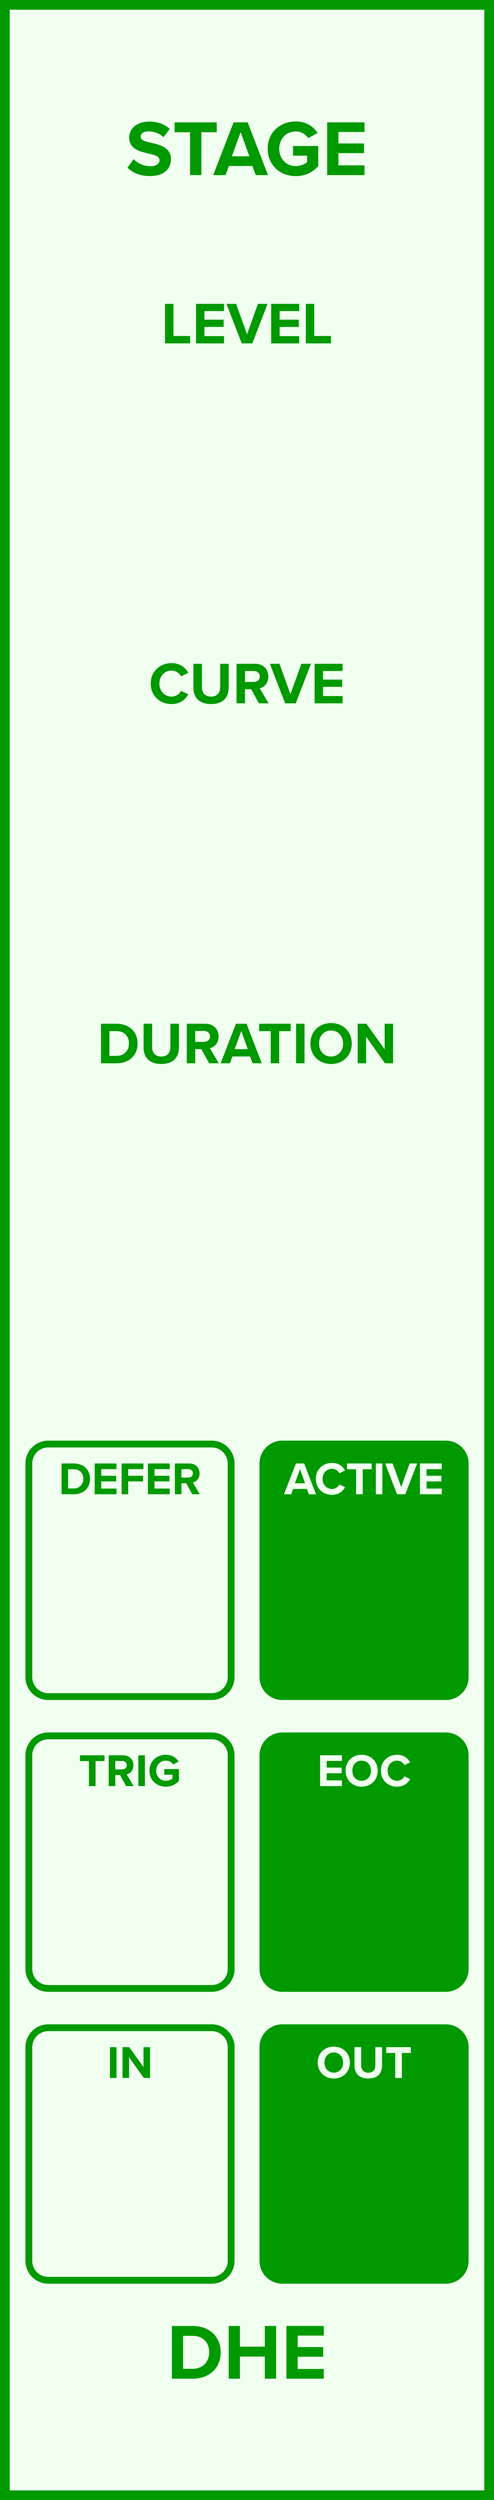 <?xml version="1.0" encoding="UTF-8" standalone="no"?>
<svg
   xmlns:dc="http://purl.org/dc/elements/1.1/"
   xmlns:cc="http://creativecommons.org/ns#"
   xmlns:rdf="http://www.w3.org/1999/02/22-rdf-syntax-ns#"
   xmlns:svg="http://www.w3.org/2000/svg"
   xmlns="http://www.w3.org/2000/svg"
   id="svg74"
   height="379.429"
   width="75.000"
   version="1.1">
  <rect width="100%" height="100%" fill="#333333" stroke="none"/>
  <defs
     id="defs78" />
  <g
     id="g72"
     transform="scale(2.953)">
    <path
       id="rect2"
       d="M 0,0 H 25.4 V 128.5 H 0 Z"
       style="fill:#f0fff0;stroke:#009900;stroke-width:1" />
    <g
       id="g6"
       transform="translate(12.7,9)">
      <g
         id="text4"
         style="font-weight:bold;font-size:4.064px;font-family:'Proxima Nova';dominant-baseline:alphabetic;text-anchor:middle;fill:#009900"
         aria-label="STAGE">
        <path
           id="path83"
           style="font-weight:bold;font-size:4.064px;font-family:'Proxima Nova';dominant-baseline:alphabetic;text-anchor:middle;fill:#009900"
           d="m -6.146,-0.382 c 0.256,0.256 0.63,0.431 1.15,0.431 0.732,0 1.085,-0.374 1.085,-0.87 0,-0.601 -0.569,-0.736 -1.016,-0.837 -0.313,-0.073 -0.541,-0.13 -0.541,-0.313 0,-0.163 0.138,-0.276 0.398,-0.276 0.264,0 0.557,0.093 0.776,0.297 l 0.321,-0.423 c -0.268,-0.248 -0.626,-0.378 -1.057,-0.378 -0.638,0 -1.028,0.366 -1.028,0.817 0,0.606 0.569,0.727 1.012,0.829 0.313,0.073 0.549,0.142 0.549,0.345 0,0.154 -0.154,0.305 -0.471,0.305 -0.374,0 -0.671,-0.167 -0.862,-0.366 z" />
        <path
           id="path85"
           style="font-weight:bold;font-size:4.064px;font-family:'Proxima Nova';dominant-baseline:alphabetic;text-anchor:middle;fill:#009900"
           d="m -2.928,0 h 0.581 v -2.203 h 0.788 v -0.508 h -2.162 v 0.508 h 0.792 z" />
        <path
           id="path87"
           style="font-weight:bold;font-size:4.064px;font-family:'Proxima Nova';dominant-baseline:alphabetic;text-anchor:middle;fill:#009900"
           d="M 0.448,0 H 1.078 L 0.033,-2.711 H -0.69 L -1.739,0 h 0.634 l 0.171,-0.467 h 1.211 z m -0.776,-2.211 0.447,1.244 h -0.898 z" />
        <path
           id="path89"
           style="font-weight:bold;font-size:4.064px;font-family:'Proxima Nova';dominant-baseline:alphabetic;text-anchor:middle;fill:#009900"
           d="m 1.063,-1.353 c 0,0.853 0.65,1.406 1.443,1.406 0.492,0 0.878,-0.203 1.154,-0.512 V -1.496 H 2.367 v 0.496 h 0.723 v 0.329 c -0.118,0.106 -0.337,0.207 -0.585,0.207 -0.492,0 -0.849,-0.378 -0.849,-0.89 0,-0.512 0.358,-0.89 0.849,-0.89 0.284,0 0.516,0.15 0.642,0.341 l 0.48,-0.26 c -0.207,-0.321 -0.561,-0.593 -1.122,-0.593 -0.792,0 -1.443,0.545 -1.443,1.402 z" />
        <path
           id="path91"
           style="font-weight:bold;font-size:4.064px;font-family:'Proxima Nova';dominant-baseline:alphabetic;text-anchor:middle;fill:#009900"
           d="M 4.122,0 H 6.04 V -0.5 H 4.699 V -1.13 H 6.012 V -1.626 H 4.699 v -0.589 h 1.341 v -0.496 H 4.122 Z" />
      </g>
    </g>
    <g
       id="g10"
       transform="translate(12.7,119.5)">
      <g
         id="text8"
         style="font-weight:bold;font-size:4.064px;font-family:'Proxima Nova';dominant-baseline:hanging;text-anchor:middle;fill:#009900"
         aria-label="DHE">
        <path
           id="path94"
           style="font-weight:bold;font-size:4.064px;font-family:'Proxima Nova';dominant-baseline:hanging;text-anchor:middle;fill:#009900"
           d="m -3.863,2.758 h 1.069 c 0.849,0 1.439,-0.536 1.439,-1.353 0,-0.817 -0.589,-1.357 -1.439,-1.357 H -3.863 Z M -3.286,2.25 V 0.556 h 0.492 c 0.557,0 0.849,0.37 0.849,0.849 0,0.459 -0.313,0.845 -0.849,0.845 z" />
        <path
           id="path96"
           style="font-weight:bold;font-size:4.064px;font-family:'Proxima Nova';dominant-baseline:hanging;text-anchor:middle;fill:#009900"
           d="M 0.915,2.758 H 1.496 V 0.048 H 0.915 V 1.113 H -0.365 V 0.048 H -0.942 V 2.758 h 0.577 V 1.621 h 1.28 z" />
        <path
           id="path98"
           style="font-weight:bold;font-size:4.064px;font-family:'Proxima Nova';dominant-baseline:hanging;text-anchor:middle;fill:#009900"
           d="M 2.026,2.758 H 3.945 V 2.259 H 2.603 V 1.629 H 3.916 V 1.133 H 2.603 V 0.544 H 3.945 V 0.048 H 2.026 Z" />
      </g>
    </g>
    <g
       id="g14"
       transform="translate(12.7,17.65)">
      <g
         id="text12"
         style="font-weight:bold;font-size:3.048px;font-family:'Proxima Nova';dominant-baseline:alphabetic;text-anchor:middle;fill:#009900"
         aria-label="LEVEL">
        <path
           id="path101"
           style="font-weight:bold;font-size:3.048px;font-family:'Proxima Nova';dominant-baseline:alphabetic;text-anchor:middle;fill:#009900"
           d="m -4.216,0 h 1.292 V -0.381 H -3.783 V -2.033 h -0.433 z" />
        <path
           id="path103"
           style="font-weight:bold;font-size:3.048px;font-family:'Proxima Nova';dominant-baseline:alphabetic;text-anchor:middle;fill:#009900"
           d="m -2.621,0 h 1.439 v -0.375 h -1.006 v -0.472 h 0.985 V -1.219 h -0.985 v -0.442 h 1.006 v -0.372 h -1.439 z" />
        <path
           id="path105"
           style="font-weight:bold;font-size:3.048px;font-family:'Proxima Nova';dominant-baseline:alphabetic;text-anchor:middle;fill:#009900"
           d="M -0.271,0 H 0.272 L 1.055,-2.033 H 0.561 L 6.1914318e-4,-0.469 -0.563,-2.033 H -1.057 Z" />
        <path
           id="path107"
           style="font-weight:bold;font-size:3.048px;font-family:'Proxima Nova';dominant-baseline:alphabetic;text-anchor:middle;fill:#009900"
           d="M 1.243,0 H 2.682 V -0.375 H 1.676 V -0.847 H 2.66 V -1.219 H 1.676 v -0.442 h 1.006 v -0.372 H 1.243 Z" />
        <path
           id="path109"
           style="font-weight:bold;font-size:3.048px;font-family:'Proxima Nova';dominant-baseline:alphabetic;text-anchor:middle;fill:#009900"
           d="M 3.023,0 H 4.315 V -0.381 H 3.456 V -2.033 h -0.433 z" />
      </g>
    </g>
    <g
       id="g18"
       transform="translate(12.7,36.15)">
      <g
         id="text16"
         style="font-weight:bold;font-size:3.048px;font-family:'Proxima Nova';dominant-baseline:alphabetic;text-anchor:middle;fill:#009900"
         aria-label="CURVE">
        <path
           id="path112"
           style="font-weight:bold;font-size:3.048px;font-family:'Proxima Nova';dominant-baseline:alphabetic;text-anchor:middle;fill:#009900"
           d="m -3.884,0.037 c 0.463,0 0.719,-0.247 0.866,-0.5 l -0.372,-0.18 c -0.085,0.168 -0.268,0.296 -0.494,0.296 -0.354,0 -0.622,-0.283 -0.622,-0.668 0,-0.384 0.268,-0.668 0.622,-0.668 0.226,0 0.408,0.131 0.494,0.296 l 0.372,-0.183 c -0.143,-0.253 -0.402,-0.497 -0.866,-0.497 -0.594,0 -1.067,0.427 -1.067,1.052 0,0.625 0.472,1.052 1.067,1.052 z" />
        <path
           id="path114"
           style="font-weight:bold;font-size:3.048px;font-family:'Proxima Nova';dominant-baseline:alphabetic;text-anchor:middle;fill:#009900"
           d="m -2.758,-0.811 c 0,0.5 0.29,0.847 0.911,0.847 0.616,0 0.905,-0.344 0.905,-0.85 V -2.033 H -1.38 v 1.207 c 0,0.283 -0.155,0.479 -0.466,0.479 -0.317,0 -0.472,-0.195 -0.472,-0.479 V -2.033 h -0.439 z" />
        <path
           id="path116"
           style="font-weight:bold;font-size:3.048px;font-family:'Proxima Nova';dominant-baseline:alphabetic;text-anchor:middle;fill:#009900"
           d="M 0.612,0 H 1.109 L 0.652,-0.774 C 0.871,-0.826 1.097,-1.018 1.097,-1.378 c 0,-0.378 -0.259,-0.655 -0.683,-0.655 H -0.537 V 0 h 0.433 v -0.728 h 0.317 z m 0.043,-1.381 c 0,0.171 -0.131,0.28 -0.305,0.28 h -0.454 v -0.561 h 0.454 c 0.174,0 0.305,0.11 0.305,0.28 z" />
        <path
           id="path118"
           style="font-weight:bold;font-size:3.048px;font-family:'Proxima Nova';dominant-baseline:alphabetic;text-anchor:middle;fill:#009900"
           d="M 1.962,0 H 2.504 L 3.288,-2.033 H 2.794 L 2.233,-0.469 1.669,-2.033 H 1.175 Z" />
        <path
           id="path120"
           style="font-weight:bold;font-size:3.048px;font-family:'Proxima Nova';dominant-baseline:alphabetic;text-anchor:middle;fill:#009900"
           d="m 3.475,0 h 1.439 v -0.375 h -1.006 v -0.472 h 0.985 V -1.219 h -0.985 v -0.442 h 1.006 v -0.372 h -1.439 z" />
      </g>
    </g>
    <g
       id="g22"
       transform="translate(12.7,54.65)">
      <g
         id="text20"
         style="font-weight:bold;font-size:3.048px;font-family:'Proxima Nova';dominant-baseline:alphabetic;text-anchor:middle;fill:#009900"
         aria-label="DURATION">
        <path
           id="path123"
           style="font-weight:bold;font-size:3.048px;font-family:'Proxima Nova';dominant-baseline:alphabetic;text-anchor:middle;fill:#009900"
           d="m -7.508,0 h 0.802 c 0.637,0 1.079,-0.402 1.079,-1.015 0,-0.613 -0.442,-1.018 -1.079,-1.018 h -0.802 z m 0.433,-0.381 V -1.652 h 0.369 c 0.418,0 0.637,0.277 0.637,0.637 0,0.344 -0.235,0.634 -0.637,0.634 z" />
        <path
           id="path125"
           style="font-weight:bold;font-size:3.048px;font-family:'Proxima Nova';dominant-baseline:alphabetic;text-anchor:middle;fill:#009900"
           d="m -5.317,-0.811 c 0,0.5 0.29,0.847 0.911,0.847 0.616,0 0.905,-0.344 0.905,-0.85 V -2.033 h -0.439 v 1.207 c 0,0.283 -0.155,0.479 -0.466,0.479 -0.317,0 -0.472,-0.195 -0.472,-0.479 V -2.033 h -0.439 z" />
        <path
           id="path127"
           style="font-weight:bold;font-size:3.048px;font-family:'Proxima Nova';dominant-baseline:alphabetic;text-anchor:middle;fill:#009900"
           d="m -1.948,0 h 0.497 l -0.457,-0.774 c 0.219,-0.052 0.445,-0.244 0.445,-0.604 0,-0.378 -0.259,-0.655 -0.683,-0.655 H -3.097 V 0 h 0.433 v -0.728 h 0.317 z m 0.043,-1.381 c 0,0.171 -0.131,0.28 -0.305,0.28 h -0.454 v -0.561 h 0.454 c 0.174,0 0.305,0.11 0.305,0.28 z" />
        <path
           id="path129"
           style="font-weight:bold;font-size:3.048px;font-family:'Proxima Nova';dominant-baseline:alphabetic;text-anchor:middle;fill:#009900"
           d="M 0.285,0 H 0.758 L -0.026,-2.033 H -0.568 L -1.355,0 h 0.475 l 0.128,-0.351 h 0.908 z m -0.582,-1.658 0.335,0.933 h -0.674 z" />
        <path
           id="path131"
           style="font-weight:bold;font-size:3.048px;font-family:'Proxima Nova';dominant-baseline:alphabetic;text-anchor:middle;fill:#009900"
           d="m 1.218,0 h 0.436 v -1.652 h 0.591 v -0.381 H 0.624 v 0.381 H 1.218 Z" />
        <path
           id="path133"
           style="font-weight:bold;font-size:3.048px;font-family:'Proxima Nova';dominant-baseline:alphabetic;text-anchor:middle;fill:#009900"
           d="m 2.523,0 h 0.433 v -2.033 h -0.433 z" />
        <path
           id="path135"
           style="font-weight:bold;font-size:3.048px;font-family:'Proxima Nova';dominant-baseline:alphabetic;text-anchor:middle;fill:#009900"
           d="m 3.259,-1.015 c 0,0.613 0.448,1.052 1.061,1.052 0.616,0 1.064,-0.439 1.064,-1.052 0,-0.613 -0.448,-1.052 -1.064,-1.052 -0.613,0 -1.061,0.439 -1.061,1.052 z m 1.679,0 c 0,0.378 -0.244,0.668 -0.619,0.668 -0.375,0 -0.616,-0.29 -0.616,-0.668 0,-0.381 0.241,-0.668 0.616,-0.668 0.375,0 0.619,0.287 0.619,0.668 z" />
        <path
           id="path137"
           style="font-weight:bold;font-size:3.048px;font-family:'Proxima Nova';dominant-baseline:alphabetic;text-anchor:middle;fill:#009900"
           d="m 7.092,0 h 0.418 v -2.033 h -0.433 v 1.317 L 6.135,-2.033 H 5.69 V 0 h 0.433 v -1.366 z" />
      </g>
    </g>
    <path
       id="rect24"
       d="m 2.483,74.22 h 8.4 c 0.554,0 1,0.446 1,1 v 10.98 c 0,0.554 -0.446,1 -1,1 h -8.4 c -0.554,0 -1,-0.446 -1,-1 v -10.98 c 0,-0.554 0.446,-1 1,-1 z"
       style="fill:#f0fff0;stroke:#009900;stroke-width:0.35" />
    <g
       id="g28"
       transform="translate(6.683,76.8)">
      <g
         id="text26"
         style="font-weight:bold;font-size:2.371px;font-family:'Proxima Nova';dominant-baseline:alphabetic;text-anchor:middle;fill:#009900"
         aria-label="DEFER">
        <path
           id="path141"
           style="font-weight:bold;font-size:2.371px;font-family:'Proxima Nova';dominant-baseline:alphabetic;text-anchor:middle;fill:#009900"
           d="m -3.518,0 h 0.624 c 0.496,0 0.839,-0.313 0.839,-0.79 0,-0.477 -0.344,-0.792 -0.839,-0.792 h -0.624 z m 0.337,-0.296 V -1.285 h 0.287 c 0.325,0 0.496,0.216 0.496,0.496 0,0.268 -0.183,0.493 -0.496,0.493 z" />
        <path
           id="path143"
           style="font-weight:bold;font-size:2.371px;font-family:'Proxima Nova';dominant-baseline:alphabetic;text-anchor:middle;fill:#009900"
           d="m -1.814,0 h 1.119 V -0.292 H -1.477 v -0.368 h 0.766 V -0.948 H -1.477 V -1.292 h 0.782 V -1.581 H -1.814 Z" />
        <path
           id="path145"
           style="font-weight:bold;font-size:2.371px;font-family:'Proxima Nova';dominant-baseline:alphabetic;text-anchor:middle;fill:#009900"
           d="m -0.429,0 h 0.337 V -0.659 H 0.673 V -0.948 H -0.093 V -1.292 H 0.69 v -0.289 h -1.119 z" />
        <path
           id="path147"
           style="font-weight:bold;font-size:2.371px;font-family:'Proxima Nova';dominant-baseline:alphabetic;text-anchor:middle;fill:#009900"
           d="M 0.923,0 H 2.042 v -0.292 h -0.782 v -0.368 h 0.766 V -0.948 H 1.26 V -1.292 h 0.782 V -1.581 H 0.923 Z" />
        <path
           id="path149"
           style="font-weight:bold;font-size:2.371px;font-family:'Proxima Nova';dominant-baseline:alphabetic;text-anchor:middle;fill:#009900"
           d="m 3.201,0 h 0.386 l -0.356,-0.602 c 0.171,-0.04 0.346,-0.19 0.346,-0.469 0,-0.294 -0.202,-0.51 -0.531,-0.51 H 2.308 V 0 h 0.337 v -0.567 h 0.247 z m 0.033,-1.074 c 0,0.133 -0.102,0.218 -0.237,0.218 H 2.644 V -1.292 h 0.353 c 0.135,0 0.237,0.085 0.237,0.218 z" />
      </g>
    </g>
    <path
       id="rect30"
       d="m 14.517,74.22 h 8.4 c 0.554,0 1,0.446 1,1 v 10.98 c 0,0.554 -0.446,1 -1,1 h -8.4 c -0.554,0 -1,-0.446 -1,-1 v -10.98 c 0,-0.554 0.446,-1 1,-1 z"
       style="fill:#009900;stroke:#009900;stroke-width:0.35" />
    <g
       id="g34"
       transform="translate(18.717,76.8)">
      <g
         id="text32"
         style="font-weight:bold;font-size:2.371px;font-family:'Proxima Nova';dominant-baseline:alphabetic;text-anchor:middle;fill:#f0fff0"
         aria-label="ACTIVE">
        <path
           id="path153"
           style="font-weight:bold;font-size:2.371px;font-family:'Proxima Nova';dominant-baseline:alphabetic;text-anchor:middle;fill:#f0fff0"
           d="m -2.839,0 h 0.368 l -0.609,-1.581 h -0.422 L -4.115,0 h 0.37 l 0.1,-0.273 h 0.707 z m -0.453,-1.29 0.261,0.726 h -0.524 z" />
        <path
           id="path155"
           style="font-weight:bold;font-size:2.371px;font-family:'Proxima Nova';dominant-baseline:alphabetic;text-anchor:middle;fill:#f0fff0"
           d="m -1.65,0.028 c 0.36,0 0.56,-0.192 0.673,-0.389 l -0.289,-0.14 c -0.066,0.13 -0.209,0.23 -0.384,0.23 -0.275,0 -0.484,-0.221 -0.484,-0.519 0,-0.299 0.209,-0.519 0.484,-0.519 0.175,0 0.318,0.102 0.384,0.23 l 0.289,-0.142 C -1.088,-1.418 -1.29,-1.608 -1.65,-1.608 c -0.462,0 -0.83,0.332 -0.83,0.818 0,0.486 0.368,0.818 0.83,0.818 z" />
        <path
           id="path157"
           style="font-weight:bold;font-size:2.371px;font-family:'Proxima Nova';dominant-baseline:alphabetic;text-anchor:middle;fill:#f0fff0"
           d="m -0.409,0 h 0.339 V -1.285 H 0.39 V -1.581 H -0.872 v 0.296 h 0.462 z" />
        <path
           id="path159"
           style="font-weight:bold;font-size:2.371px;font-family:'Proxima Nova';dominant-baseline:alphabetic;text-anchor:middle;fill:#f0fff0"
           d="M 0.606,0 H 0.942 V -1.581 H 0.606 Z" />
        <path
           id="path161"
           style="font-weight:bold;font-size:2.371px;font-family:'Proxima Nova';dominant-baseline:alphabetic;text-anchor:middle;fill:#f0fff0"
           d="m 1.697,0 h 0.422 l 0.609,-1.581 H 2.345 L 1.908,-0.365 1.47,-1.581 h -0.384 z" />
        <path
           id="path163"
           style="font-weight:bold;font-size:2.371px;font-family:'Proxima Nova';dominant-baseline:alphabetic;text-anchor:middle;fill:#f0fff0"
           d="m 2.875,0 h 1.119 v -0.292 h -0.782 v -0.368 h 0.766 V -0.948 H 3.211 V -1.292 h 0.782 v -0.289 h -1.119 z" />
      </g>
    </g>
    <g
       id="g38"
       transform="translate(18.717,76.8)">
      <g
         id="text36"
         style="font-weight:bold;font-size:2.371px;font-family:'Proxima Nova';dominant-baseline:alphabetic;text-anchor:middle;fill:#f0fff0"
         aria-label="ACTIVE">
        <path
           id="path166"
           style="font-weight:bold;font-size:2.371px;font-family:'Proxima Nova';dominant-baseline:alphabetic;text-anchor:middle;fill:#f0fff0"
           d="m -2.839,0 h 0.368 l -0.609,-1.581 h -0.422 L -4.115,0 h 0.37 l 0.1,-0.273 h 0.707 z m -0.453,-1.29 0.261,0.726 h -0.524 z" />
        <path
           id="path168"
           style="font-weight:bold;font-size:2.371px;font-family:'Proxima Nova';dominant-baseline:alphabetic;text-anchor:middle;fill:#f0fff0"
           d="m -1.65,0.028 c 0.36,0 0.56,-0.192 0.673,-0.389 l -0.289,-0.14 c -0.066,0.13 -0.209,0.23 -0.384,0.23 -0.275,0 -0.484,-0.221 -0.484,-0.519 0,-0.299 0.209,-0.519 0.484,-0.519 0.175,0 0.318,0.102 0.384,0.23 l 0.289,-0.142 C -1.088,-1.418 -1.29,-1.608 -1.65,-1.608 c -0.462,0 -0.83,0.332 -0.83,0.818 0,0.486 0.368,0.818 0.83,0.818 z" />
        <path
           id="path170"
           style="font-weight:bold;font-size:2.371px;font-family:'Proxima Nova';dominant-baseline:alphabetic;text-anchor:middle;fill:#f0fff0"
           d="m -0.409,0 h 0.339 V -1.285 H 0.39 V -1.581 H -0.872 v 0.296 h 0.462 z" />
        <path
           id="path172"
           style="font-weight:bold;font-size:2.371px;font-family:'Proxima Nova';dominant-baseline:alphabetic;text-anchor:middle;fill:#f0fff0"
           d="M 0.606,0 H 0.942 V -1.581 H 0.606 Z" />
        <path
           id="path174"
           style="font-weight:bold;font-size:2.371px;font-family:'Proxima Nova';dominant-baseline:alphabetic;text-anchor:middle;fill:#f0fff0"
           d="m 1.697,0 h 0.422 l 0.609,-1.581 H 2.345 L 1.908,-0.365 1.47,-1.581 h -0.384 z" />
        <path
           id="path176"
           style="font-weight:bold;font-size:2.371px;font-family:'Proxima Nova';dominant-baseline:alphabetic;text-anchor:middle;fill:#f0fff0"
           d="m 2.875,0 h 1.119 v -0.292 h -0.782 v -0.368 h 0.766 V -0.948 H 3.211 V -1.292 h 0.782 v -0.289 h -1.119 z" />
      </g>
    </g>
    <path
       id="rect40"
       d="m 2.483,89.22 h 8.4 c 0.554,0 1,0.446 1,1 V 101.2 c 0,0.554 -0.446,1 -1,1 h -8.4 c -0.554,0 -1,-0.446 -1,-1 V 90.22 c 0,-0.554 0.446,-1 1,-1 z"
       style="fill:#f0fff0;stroke:#009900;stroke-width:0.35" />
    <g
       id="g44"
       transform="translate(6.683,91.8)">
      <g
         id="text42"
         style="font-weight:bold;font-size:2.371px;font-family:'Proxima Nova';dominant-baseline:alphabetic;text-anchor:middle;fill:#009900"
         aria-label="TRIG">
        <path
           id="path180"
           style="font-weight:bold;font-size:2.371px;font-family:'Proxima Nova';dominant-baseline:alphabetic;text-anchor:middle;fill:#009900"
           d="m -2.109,0 h 0.339 v -1.285 h 0.46 v -0.296 h -1.261 v 0.296 h 0.462 z" />
        <path
           id="path182"
           style="font-weight:bold;font-size:2.371px;font-family:'Proxima Nova';dominant-baseline:alphabetic;text-anchor:middle;fill:#009900"
           d="m -0.2,0 h 0.386 l -0.356,-0.602 c 0.171,-0.04 0.346,-0.19 0.346,-0.469 0,-0.294 -0.202,-0.51 -0.531,-0.51 H -1.094 V 0 h 0.337 v -0.567 h 0.247 z m 0.033,-1.074 c 0,0.133 -0.102,0.218 -0.237,0.218 H -0.757 V -1.292 h 0.353 c 0.135,0 0.237,0.085 0.237,0.218 z" />
        <path
           id="path184"
           style="font-weight:bold;font-size:2.371px;font-family:'Proxima Nova';dominant-baseline:alphabetic;text-anchor:middle;fill:#009900"
           d="m 0.43,0 h 0.337 v -1.581 h -0.337 z" />
        <path
           id="path186"
           style="font-weight:bold;font-size:2.371px;font-family:'Proxima Nova';dominant-baseline:alphabetic;text-anchor:middle;fill:#009900"
           d="m 1.002,-0.79 c 0,0.498 0.379,0.82 0.842,0.82 0.287,0 0.512,-0.119 0.673,-0.299 v -0.605 h -0.754 v 0.289 h 0.422 v 0.192 c -0.069,0.062 -0.197,0.121 -0.341,0.121 -0.287,0 -0.496,-0.221 -0.496,-0.519 0,-0.299 0.209,-0.519 0.496,-0.519 0.166,0 0.301,0.088 0.375,0.199 l 0.28,-0.152 c -0.121,-0.187 -0.327,-0.346 -0.654,-0.346 -0.462,0 -0.842,0.318 -0.842,0.818 z" />
      </g>
    </g>
    <path
       id="rect46"
       d="m 14.517,89.22 h 8.4 c 0.554,0 1,0.446 1,1 V 101.2 c 0,0.554 -0.446,1 -1,1 h -8.4 c -0.554,0 -1,-0.446 -1,-1 V 90.22 c 0,-0.554 0.446,-1 1,-1 z"
       style="fill:#009900;stroke:#009900;stroke-width:0.35" />
    <g
       id="g50"
       transform="translate(18.717,91.8)">
      <g
         id="text48"
         style="font-weight:bold;font-size:2.371px;font-family:'Proxima Nova';dominant-baseline:alphabetic;text-anchor:middle;fill:#f0fff0"
         aria-label="EOC">
        <path
           id="path190"
           style="font-weight:bold;font-size:2.371px;font-family:'Proxima Nova';dominant-baseline:alphabetic;text-anchor:middle;fill:#f0fff0"
           d="m -2.259,0 h 1.119 v -0.292 h -0.782 v -0.368 h 0.766 v -0.289 h -0.766 V -1.292 h 0.782 v -0.289 h -1.119 z" />
        <path
           id="path192"
           style="font-weight:bold;font-size:2.371px;font-family:'Proxima Nova';dominant-baseline:alphabetic;text-anchor:middle;fill:#f0fff0"
           d="m -0.95,-0.79 c 0,0.477 0.349,0.818 0.825,0.818 0.479,0 0.827,-0.341 0.827,-0.818 0,-0.477 -0.349,-0.818 -0.827,-0.818 -0.477,0 -0.825,0.341 -0.825,0.818 z m 1.306,0 c 0,0.294 -0.19,0.519 -0.481,0.519 -0.292,0 -0.479,-0.225 -0.479,-0.519 0,-0.296 0.187,-0.519 0.479,-0.519 0.292,0 0.481,0.223 0.481,0.519 z" />
        <path
           id="path194"
           style="font-weight:bold;font-size:2.371px;font-family:'Proxima Nova';dominant-baseline:alphabetic;text-anchor:middle;fill:#f0fff0"
           d="m 1.695,0.028 c 0.36,0 0.56,-0.192 0.673,-0.389 l -0.289,-0.14 c -0.066,0.13 -0.209,0.23 -0.384,0.23 -0.275,0 -0.484,-0.221 -0.484,-0.519 0,-0.299 0.209,-0.519 0.484,-0.519 0.175,0 0.318,0.102 0.384,0.23 l 0.289,-0.142 c -0.111,-0.197 -0.313,-0.386 -0.673,-0.386 -0.462,0 -0.83,0.332 -0.83,0.818 0,0.486 0.368,0.818 0.83,0.818 z" />
      </g>
    </g>
    <g
       id="g54"
       transform="translate(18.717,91.8)">
      <g
         id="text52"
         style="font-weight:bold;font-size:2.371px;font-family:'Proxima Nova';dominant-baseline:alphabetic;text-anchor:middle;fill:#f0fff0"
         aria-label="EOC">
        <path
           id="path197"
           style="font-weight:bold;font-size:2.371px;font-family:'Proxima Nova';dominant-baseline:alphabetic;text-anchor:middle;fill:#f0fff0"
           d="m -2.259,0 h 1.119 v -0.292 h -0.782 v -0.368 h 0.766 v -0.289 h -0.766 V -1.292 h 0.782 v -0.289 h -1.119 z" />
        <path
           id="path199"
           style="font-weight:bold;font-size:2.371px;font-family:'Proxima Nova';dominant-baseline:alphabetic;text-anchor:middle;fill:#f0fff0"
           d="m -0.95,-0.79 c 0,0.477 0.349,0.818 0.825,0.818 0.479,0 0.827,-0.341 0.827,-0.818 0,-0.477 -0.349,-0.818 -0.827,-0.818 -0.477,0 -0.825,0.341 -0.825,0.818 z m 1.306,0 c 0,0.294 -0.19,0.519 -0.481,0.519 -0.292,0 -0.479,-0.225 -0.479,-0.519 0,-0.296 0.187,-0.519 0.479,-0.519 0.292,0 0.481,0.223 0.481,0.519 z" />
        <path
           id="path201"
           style="font-weight:bold;font-size:2.371px;font-family:'Proxima Nova';dominant-baseline:alphabetic;text-anchor:middle;fill:#f0fff0"
           d="m 1.695,0.028 c 0.36,0 0.56,-0.192 0.673,-0.389 l -0.289,-0.14 c -0.066,0.13 -0.209,0.23 -0.384,0.23 -0.275,0 -0.484,-0.221 -0.484,-0.519 0,-0.299 0.209,-0.519 0.484,-0.519 0.175,0 0.318,0.102 0.384,0.23 l 0.289,-0.142 c -0.111,-0.197 -0.313,-0.386 -0.673,-0.386 -0.462,0 -0.83,0.332 -0.83,0.818 0,0.486 0.368,0.818 0.83,0.818 z" />
      </g>
    </g>
    <path
       id="rect56"
       d="m 2.483,104.22 h 8.4 c 0.554,0 1,0.446 1,1 v 10.98 c 0,0.554 -0.446,1 -1,1 h -8.4 c -0.554,0 -1,-0.446 -1,-1 v -10.98 c 0,-0.554 0.446,-1 1,-1 z"
       style="fill:#f0fff0;stroke:#009900;stroke-width:0.35" />
    <g
       id="g60"
       transform="translate(6.683,106.8)">
      <g
         id="text58"
         style="font-weight:bold;font-size:2.371px;font-family:'Proxima Nova';dominant-baseline:alphabetic;text-anchor:middle;fill:#009900"
         aria-label="IN">
        <path
           id="path205"
           style="font-weight:bold;font-size:2.371px;font-family:'Proxima Nova';dominant-baseline:alphabetic;text-anchor:middle;fill:#009900"
           d="m -1.031,0 h 0.337 V -1.581 H -1.031 Z" />
        <path
           id="path207"
           style="font-weight:bold;font-size:2.371px;font-family:'Proxima Nova';dominant-baseline:alphabetic;text-anchor:middle;fill:#009900"
           d="M 0.708,0 H 1.032 V -1.581 H 0.696 v 1.024 L -0.037,-1.581 h -0.346 V 0 h 0.337 v -1.062 z" />
      </g>
    </g>
    <path
       id="rect62"
       d="m 14.517,104.22 h 8.4 c 0.554,0 1,0.446 1,1 v 10.98 c 0,0.554 -0.446,1 -1,1 h -8.4 c -0.554,0 -1,-0.446 -1,-1 v -10.98 c 0,-0.554 0.446,-1 1,-1 z"
       style="fill:#009900;stroke:#009900;stroke-width:0.35" />
    <g
       id="g66"
       transform="translate(18.717,106.8)">
      <g
         id="text64"
         style="font-weight:bold;font-size:2.371px;font-family:'Proxima Nova';dominant-baseline:alphabetic;text-anchor:middle;fill:#f0fff0"
         aria-label="OUT">
        <path
           id="path211"
           style="font-weight:bold;font-size:2.371px;font-family:'Proxima Nova';dominant-baseline:alphabetic;text-anchor:middle;fill:#f0fff0"
           d="m -2.381,-0.79 c 0,0.477 0.349,0.818 0.825,0.818 0.479,0 0.827,-0.341 0.827,-0.818 0,-0.477 -0.349,-0.818 -0.827,-0.818 -0.477,0 -0.825,0.341 -0.825,0.818 z m 1.306,0 c 0,0.294 -0.19,0.519 -0.481,0.519 -0.292,0 -0.479,-0.225 -0.479,-0.519 0,-0.296 0.187,-0.519 0.479,-0.519 0.292,0 0.481,0.223 0.481,0.519 z" />
        <path
           id="path213"
           style="font-weight:bold;font-size:2.371px;font-family:'Proxima Nova';dominant-baseline:alphabetic;text-anchor:middle;fill:#f0fff0"
           d="m -0.49,-0.631 c 0,0.389 0.225,0.659 0.709,0.659 0.479,0 0.704,-0.268 0.704,-0.662 V -1.581 H 0.582 v 0.939 c 0,0.221 -0.121,0.372 -0.363,0.372 -0.247,0 -0.368,-0.152 -0.368,-0.372 V -1.581 h -0.341 z" />
        <path
           id="path215"
           style="font-weight:bold;font-size:2.371px;font-family:'Proxima Nova';dominant-baseline:alphabetic;text-anchor:middle;fill:#f0fff0"
           d="m 1.603,0 h 0.339 v -1.285 h 0.46 v -0.296 h -1.261 v 0.296 h 0.462 z" />
      </g>
    </g>
    <g
       id="g70"
       transform="translate(18.717,106.8)">
      <g
         id="text68"
         style="font-weight:bold;font-size:2.371px;font-family:'Proxima Nova';dominant-baseline:alphabetic;text-anchor:middle;fill:#f0fff0"
         aria-label="OUT">
        <path
           id="path218"
           style="font-weight:bold;font-size:2.371px;font-family:'Proxima Nova';dominant-baseline:alphabetic;text-anchor:middle;fill:#f0fff0"
           d="m -2.381,-0.79 c 0,0.477 0.349,0.818 0.825,0.818 0.479,0 0.827,-0.341 0.827,-0.818 0,-0.477 -0.349,-0.818 -0.827,-0.818 -0.477,0 -0.825,0.341 -0.825,0.818 z m 1.306,0 c 0,0.294 -0.19,0.519 -0.481,0.519 -0.292,0 -0.479,-0.225 -0.479,-0.519 0,-0.296 0.187,-0.519 0.479,-0.519 0.292,0 0.481,0.223 0.481,0.519 z" />
        <path
           id="path220"
           style="font-weight:bold;font-size:2.371px;font-family:'Proxima Nova';dominant-baseline:alphabetic;text-anchor:middle;fill:#f0fff0"
           d="m -0.49,-0.631 c 0,0.389 0.225,0.659 0.709,0.659 0.479,0 0.704,-0.268 0.704,-0.662 V -1.581 H 0.582 v 0.939 c 0,0.221 -0.121,0.372 -0.363,0.372 -0.247,0 -0.368,-0.152 -0.368,-0.372 V -1.581 h -0.341 z" />
        <path
           id="path222"
           style="font-weight:bold;font-size:2.371px;font-family:'Proxima Nova';dominant-baseline:alphabetic;text-anchor:middle;fill:#f0fff0"
           d="m 1.603,0 h 0.339 v -1.285 h 0.46 v -0.296 h -1.261 v 0.296 h 0.462 z" />
      </g>
    </g>
  </g>
</svg>

